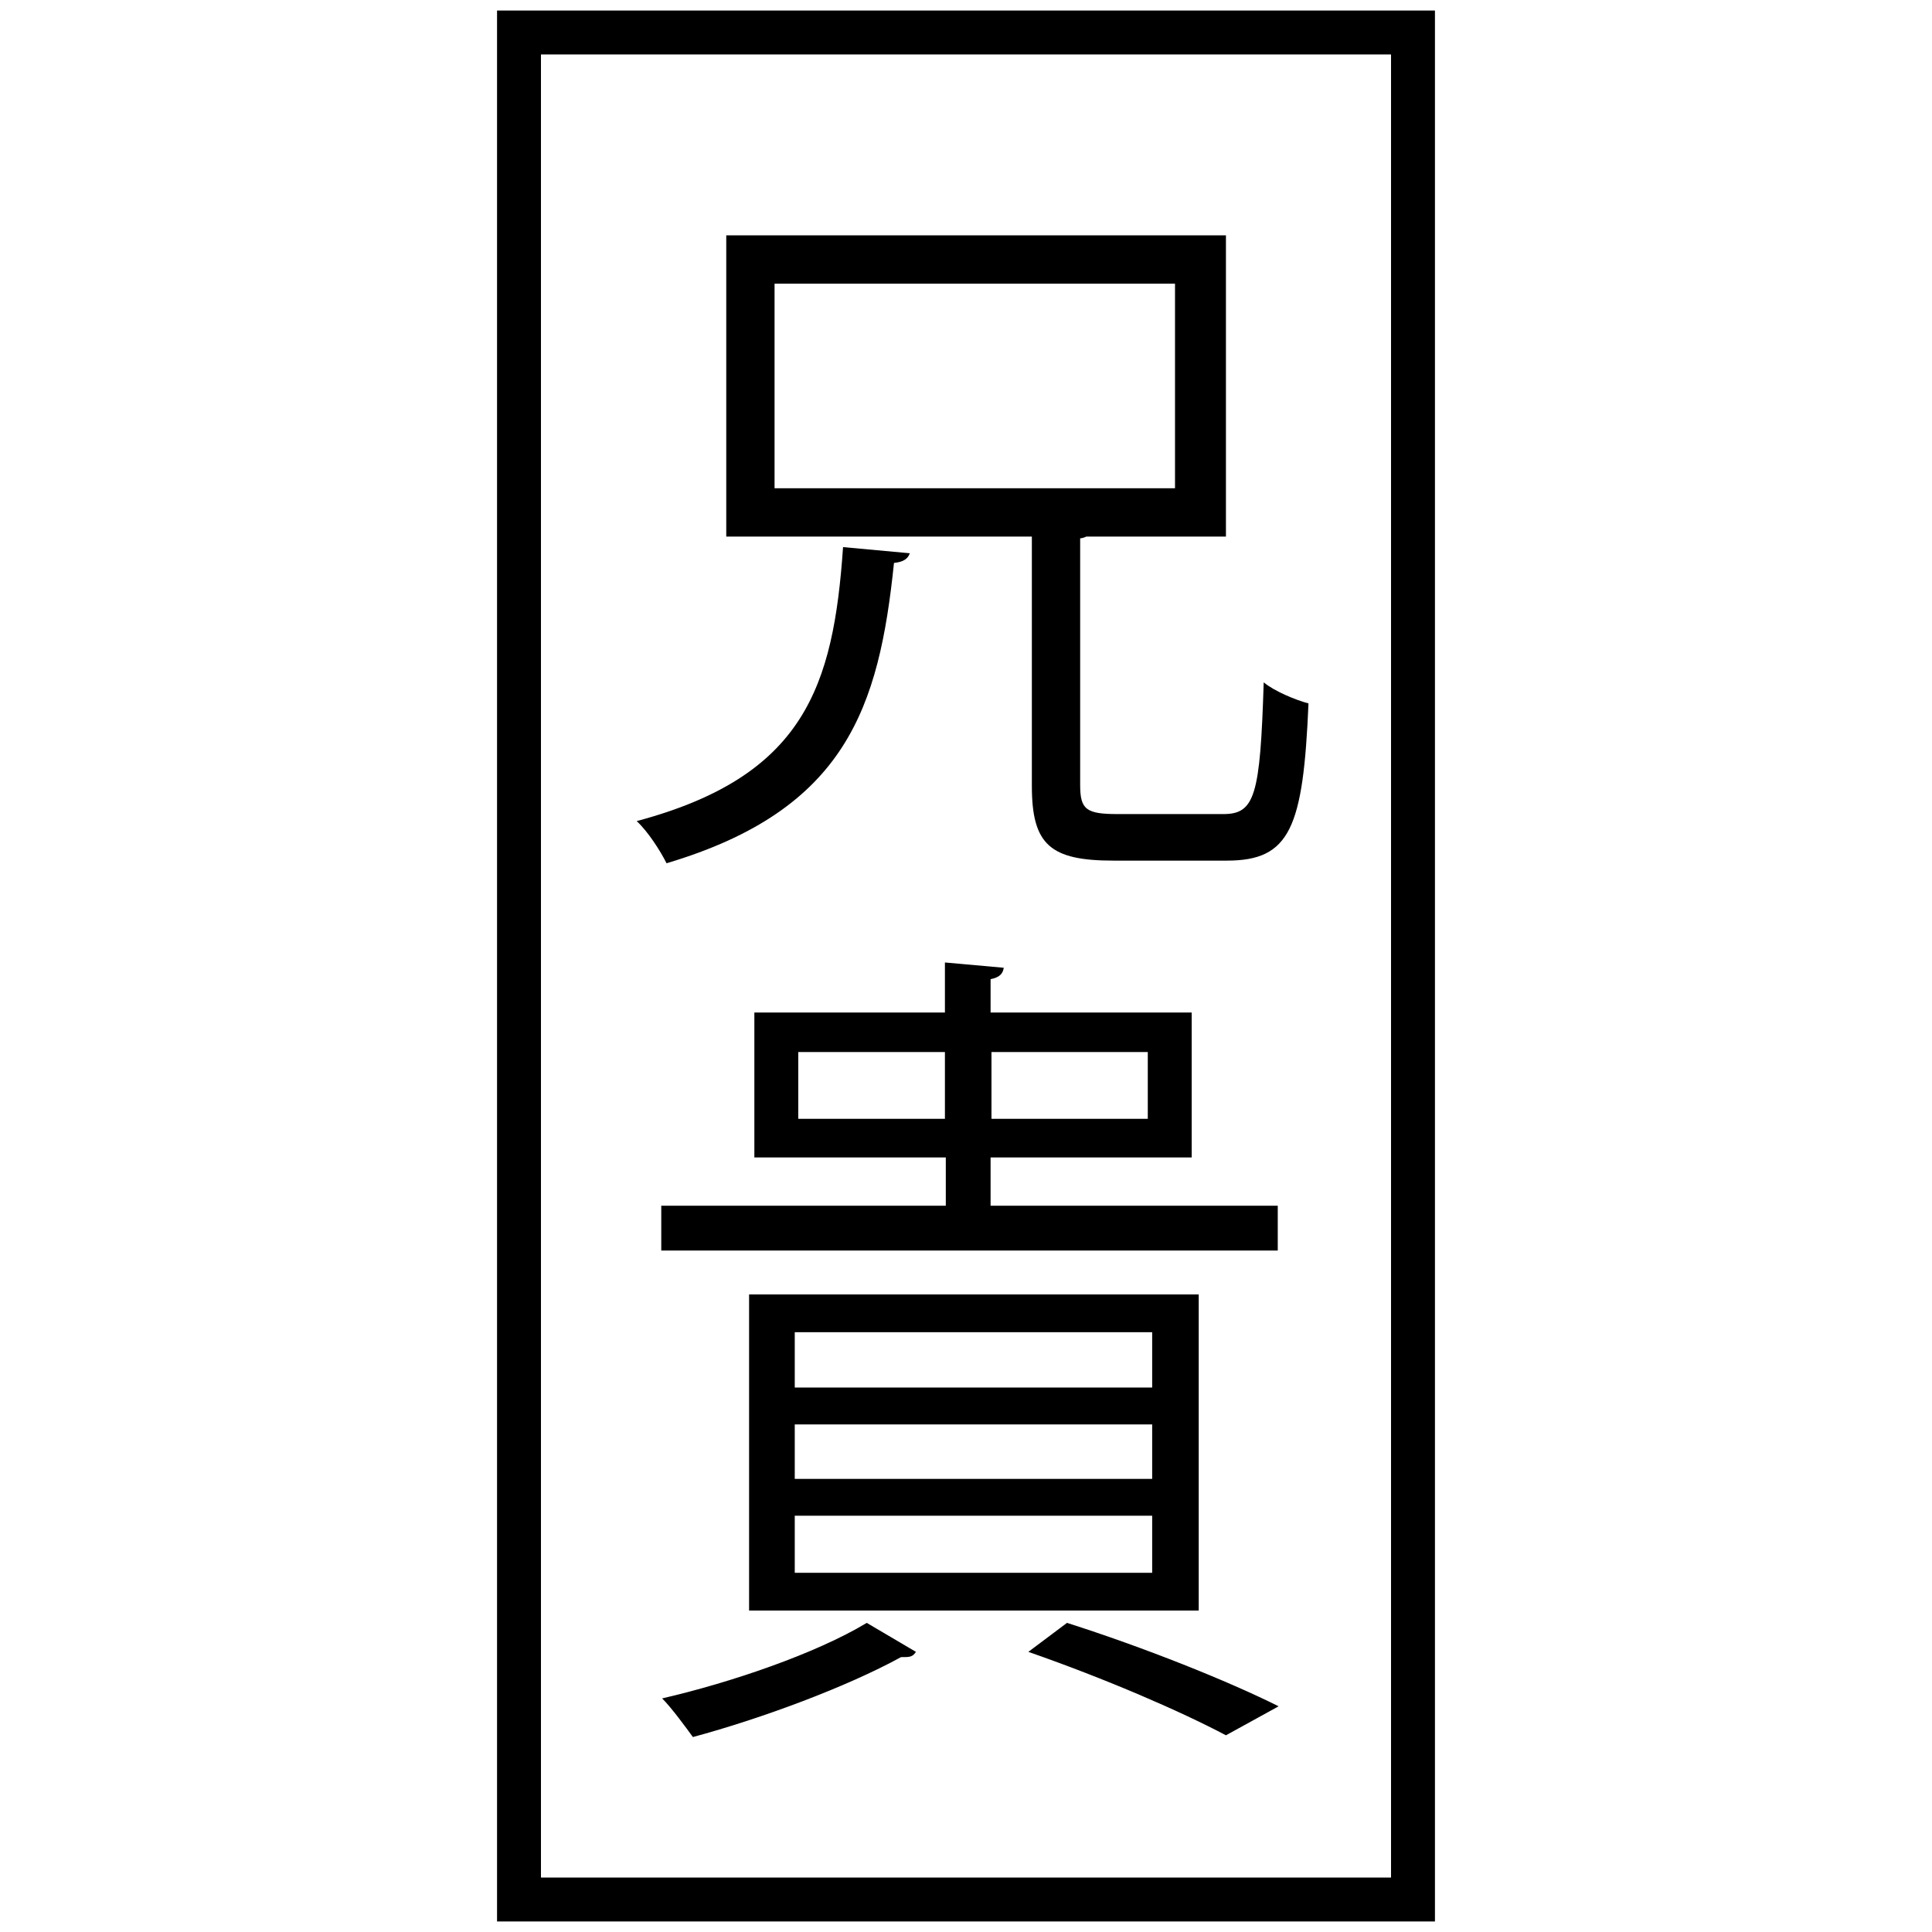 <?xml version="1.0" encoding="utf-8"?>
<!-- Generator: Adobe Illustrator 19.0.0, SVG Export Plug-In . SVG Version: 6.00 Build 0)  -->
<svg version="1.1" id="Layer_1" xmlns="http://www.w3.org/2000/svg" xmlns:xlink="http://www.w3.org/1999/xlink" x="0px" y="0px"
	 viewBox="0 0 220 220" style="enable-background:new 0 0 220 220;" xml:space="preserve">
<style type="text/css">
	.st0{fill:none;stroke:#000000;stroke-width:5;stroke-miterlimit:10;}
</style>
<g id="XMLID_5_">
	<g id="XMLID_7_">
		<path id="XMLID_8_" d="M112.9,137.3h32.6v5.1H75.3v-5.1h32.4v-5.5H85.9v-16.5h21.7v-5.7l6.7,0.6c-0.1,0.7-0.5,1.1-1.5,1.3v3.8
			h22.9v16.5h-22.9V137.3z M104.3,188.1c-0.4,0.6-0.7,0.6-1.7,0.6c-6.2,3.4-15.9,7-23.7,9.1c-0.8-1.1-2.4-3.3-3.5-4.4
			c7.8-1.8,17.5-5.1,23.3-8.6L104.3,188.1z M136.5,147.4v36H85.3v-36H136.5z M131.2,158v-6.3H90.5v6.3H131.2z M131.2,168.4v-6.2
			H90.5v6.2H131.2z M131.2,179.1v-6.5H90.5v6.5H131.2z M90.9,127.4h16.7v-7.6H90.9V127.4z M130.7,119.8h-17.8v7.6h17.8V119.8z
			 M139.6,197.6c-5.1-2.7-13.6-6.4-22.5-9.5l4.4-3.3c8.8,2.8,18.3,6.6,24.1,9.5L139.6,197.6z"/>
	</g>
</g>
<g id="XMLID_6_">
	<path id="XMLID_18_" d="M103.6,63c-0.2,0.6-0.7,1-1.8,1.1c-1.7,16.4-5.4,28.1-25.9,34.2c-0.7-1.4-2.1-3.6-3.4-4.8
		C91.6,88.4,94.9,78.2,96,62.3L103.6,63z M123,89.4c0,2.8,0.7,3.3,4.3,3.3h12c3.6,0,4.2-2.1,4.6-15c1.2,1,3.6,2,5.1,2.4
		c-0.6,14.2-2.1,17.9-9.3,17.9h-12.9c-7.2,0-9.3-1.8-9.3-8.5V61.1H82.7V26.8h56.9v34.3h-15.9c-0.2,0.1-0.5,0.2-0.7,0.2V89.4z
		 M88.2,32.3v23.3h45.6V32.3H88.2z"/>
</g>
<rect id="XMLID_3_" x="59.1" y="3.7" class="st0" width="101.8" height="212.6"/>
</svg>
